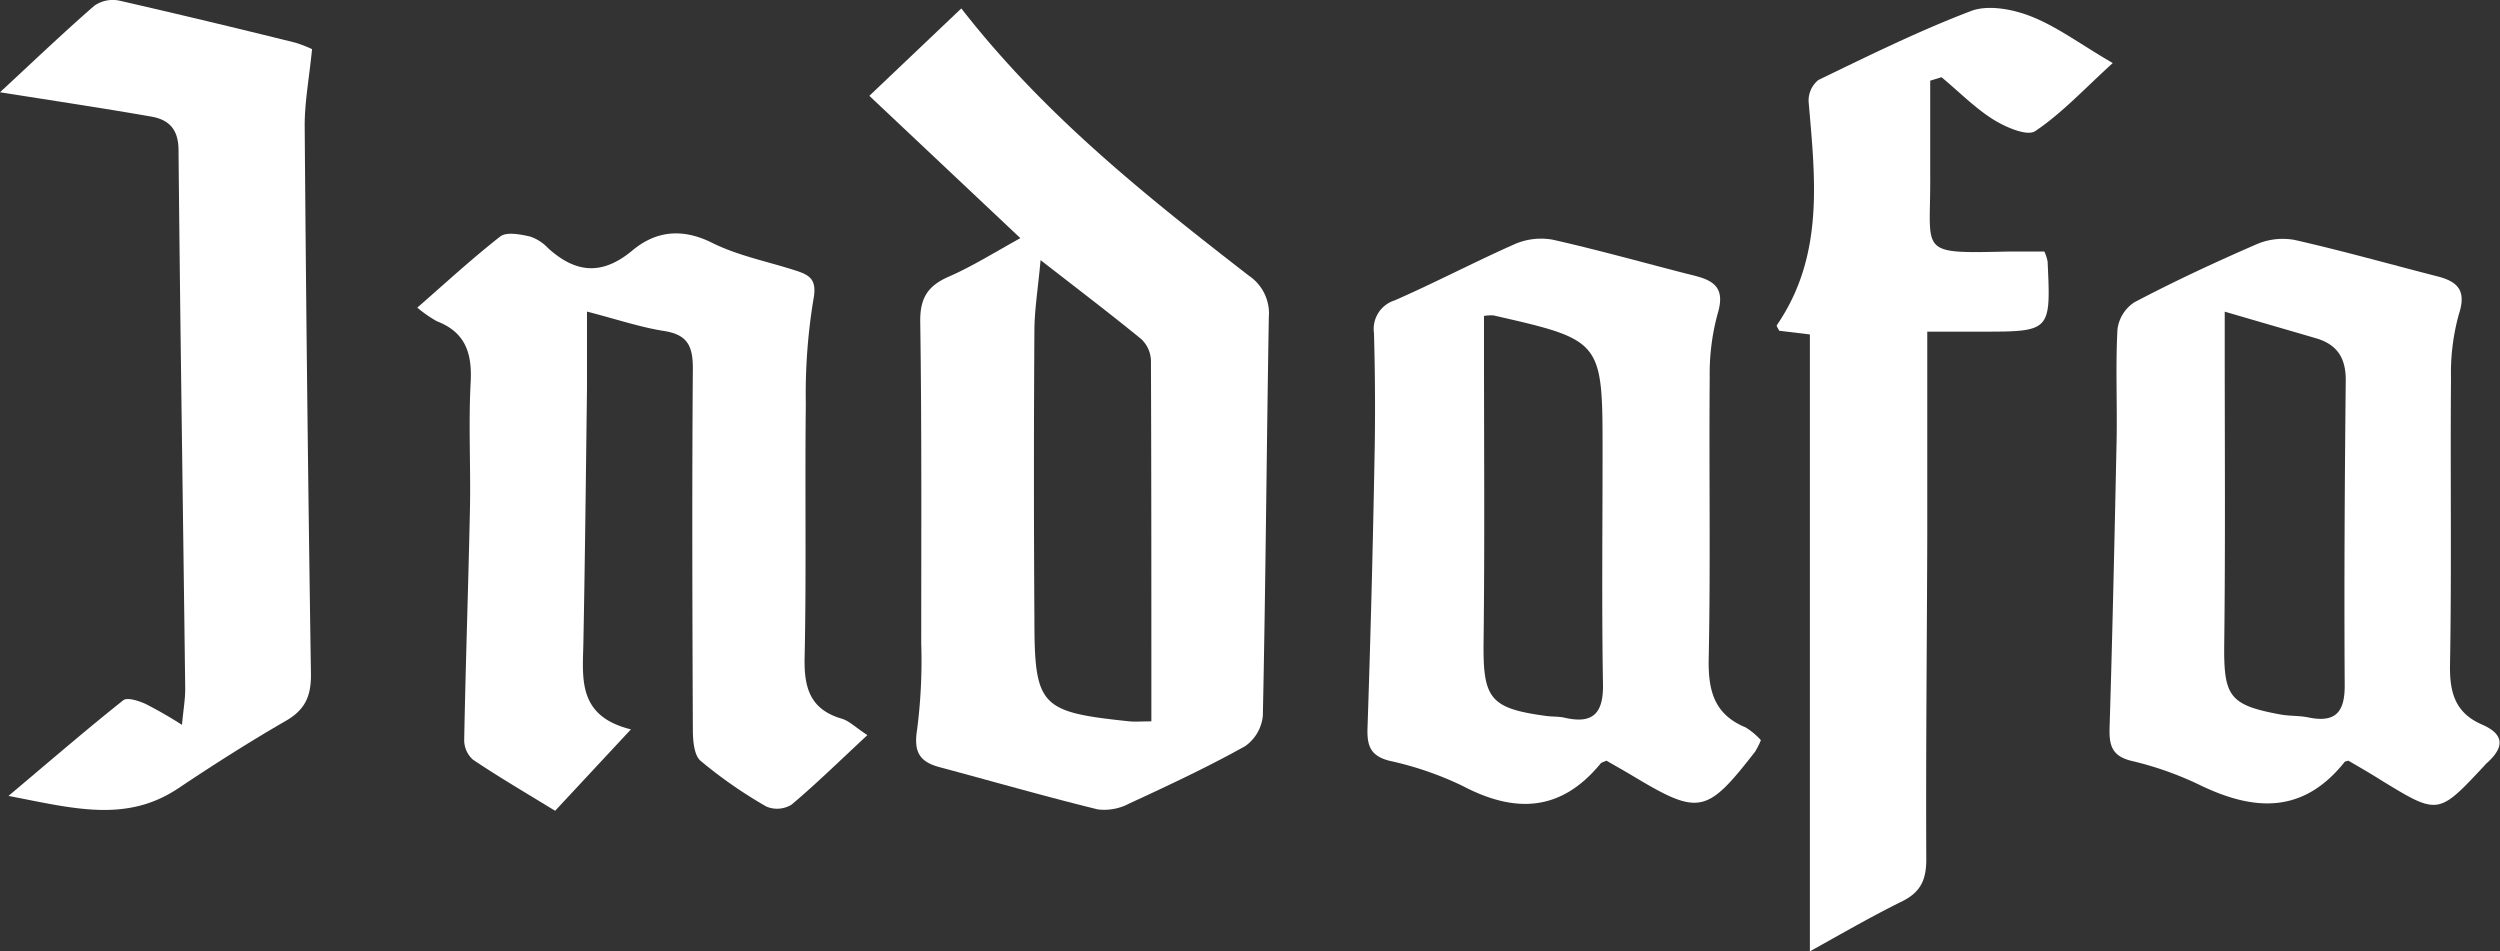 <svg xmlns="http://www.w3.org/2000/svg" viewBox="0 0 356.1 135.51"><rect x="0" y="0" width="356.1" height="135.51" fill="#333333" stroke="none"/><defs><style>.e0812e78-5504-4859-909b-debf84e91ee3{fill:#fff;}</style></defs><g id="a274f0fe-4c0d-4f97-a995-ba25af95c0ce" data-name="Layer 2"><g id="bcf14ba4-dfbc-4f90-839a-d5db89ae2f43" data-name="Layer 1"><path class="e0812e78-5504-4859-909b-debf84e91ee3" d="M145.34,33.92,123.83,13.65,136.93,1.2c11.83,15.21,26.34,26.74,41,38.1a6.46,6.46,0,0,1,2.8,5.9c-.32,18.91-.45,37.83-.85,56.74a6,6,0,0,1-2.5,4.33c-5.37,3-10.94,5.6-16.52,8.18a7.57,7.57,0,0,1-4.5.84c-7.52-1.85-15-4-22.47-6-3-.78-3.76-2.27-3.25-5.42a77,77,0,0,0,.58-12.26c0-15.25.08-30.51-.14-45.76-.05-3.29,1-5.07,3.92-6.38C138.39,38,141.58,36,145.34,33.92ZM164,102.75c0-2,0-3.61,0-5.21,0-15.41,0-30.82-.06-46.23a4.39,4.39,0,0,0-1.37-3c-4.48-3.67-9.1-7.17-14.35-11.26-.36,4-.86,7-.88,10q-.13,20.48,0,40.94c0,12.65.79,13.42,13.53,14.76C161.72,102.83,162.6,102.75,164,102.75Z"/><path class="e0812e78-5504-4859-909b-debf84e91ee3" d="M89.87,103.89l-10.8,11.6c-4.08-2.51-8-4.79-11.71-7.29a3.75,3.75,0,0,1-1.24-2.8c.21-11,.59-21.94.82-32.92.12-6-.22-12,.1-18,.23-4.14-.73-7.15-4.81-8.72a17.9,17.9,0,0,1-2.79-1.94c4.09-3.57,7.81-7,11.81-10.13.91-.7,2.86-.31,4.25,0a6.16,6.16,0,0,1,2.56,1.65c3.92,3.55,7.67,3.95,12,.35,3.33-2.79,7.09-3.24,11.38-1.1,3.75,1.87,8,2.67,12.06,4,1.94.64,2.89,1.33,2.36,4.08a82.87,82.87,0,0,0-1.08,14.88c-.14,12,.09,24.07-.17,36.1-.1,4.33.79,7.4,5.29,8.72,1.06.31,1.94,1.22,3.65,2.34-3.77,3.5-7.17,6.84-10.8,9.9a3.92,3.92,0,0,1-3.6.27,65.18,65.18,0,0,1-9.36-6.51c-.94-.81-1.09-2.89-1.1-4.39-.07-17.18-.13-34.35,0-51.52,0-3.23-.8-4.8-4.13-5.32s-6.77-1.68-10.95-2.76c0,4.07,0,7.54,0,11-.15,12-.28,24.07-.51,36.1C83,96.61,82.2,102,89.87,103.89Z"/><path class="e0812e78-5504-4859-909b-debf84e91ee3" d="M334.5,108.35c-.26.09-.45.09-.53.18-6,7.54-13.09,7-20.89,3.16a47.22,47.22,0,0,0-9.51-3.32c-2.79-.7-3.16-2.25-3.08-4.78.42-13.6.71-27.21,1-40.82.1-5.28-.16-10.57.12-15.83A5.41,5.41,0,0,1,304,43.07c5.69-3,11.52-5.71,17.41-8.27a9.39,9.39,0,0,1,5.45-.62c6.84,1.55,13.59,3.46,20.38,5.2,2.91.75,4.09,2.07,3,5.38a31.33,31.33,0,0,0-1.12,9.08c-.11,13.63.1,27.27-.14,40.9-.07,4,.8,6.84,4.57,8.47,3.44,1.5,3,3.44.59,5.56-.11.1-.2.22-.3.33-6.54,7-6.54,7-14.6,2.08C337.7,110.2,336.06,109.26,334.5,108.35Zm-17.61-64c0,2.41,0,4,0,5.6,0,13.91.1,27.82-.07,41.73-.09,7.5.68,8.74,8,10.09,1.29.24,2.65.15,3.93.41,3.83.8,5.25-.63,5.23-4.57-.09-14.5,0-29,.15-43.49,0-3.09-1.19-5-4.11-5.9C325.87,47,321.68,45.8,316.89,44.39Z"/><path class="e0812e78-5504-4859-909b-debf84e91ee3" d="M250.82,105.43a11.69,11.69,0,0,1-.81,1.62c-6.93,8.93-8,9.13-17.44,3.47-1.25-.75-2.52-1.46-3.75-2.17-.33.16-.67.22-.84.42-5.65,6.87-12.19,7.11-19.7,3.15a46.87,46.87,0,0,0-10.35-3.55c-2.76-.7-3.23-2.18-3.14-4.73q.65-19.29,1-38.59c.12-5.87.08-11.74-.08-17.6a4.26,4.26,0,0,1,2.94-4.66c5.75-2.52,11.32-5.45,17.07-8a9.38,9.38,0,0,1,5.44-.65c6.84,1.54,13.59,3.46,20.39,5.18,2.91.74,4.12,2,3.12,5.34a32.5,32.5,0,0,0-1.14,9.08c-.11,13.34.13,26.69-.14,40-.1,4.58.73,8,5.27,9.88A9.87,9.87,0,0,1,250.82,105.43ZM211.38,45v4.67c0,13.94.11,27.88-.06,41.82-.09,8,.89,9.41,8.91,10.49.87.12,1.78.06,2.63.25,4,.93,5.54-.58,5.47-4.76-.19-11-.06-22-.06-33,0-16,0-16-15.57-19.55A6.49,6.49,0,0,0,211.38,45Z"/><path class="e0812e78-5504-4859-909b-debf84e91ee3" d="M257.8,135.51V47.64l-4.37-.53c-.14-.3-.42-.67-.34-.79,6.78-9.87,5.47-20.85,4.53-31.82A3.78,3.78,0,0,1,259,11.4c7.17-3.47,14.32-7,21.77-9.84,2.45-.92,6-.24,8.6.8,3.72,1.48,7.05,4,11.57,6.62-4.11,3.74-7.28,7.18-11.05,9.7-1.16.77-4.25-.58-6-1.68-2.65-1.67-4.91-4-7.34-6l-1.61.49c0,4.58,0,9.15,0,13.73.08,10.91-1.89,10.9,11.07,10.61,1.73,0,3.46,0,5.19,0a6.64,6.64,0,0,1,.46,1.41c.47,10,.46,10-9.51,10h-7.63c0,10.11,0,19.75,0,29.39-.05,15.26-.21,30.53-.14,45.79,0,2.84-.77,4.62-3.35,5.92C266.6,130.52,262.32,133,257.8,135.51Z"/><path class="e0812e78-5504-4859-909b-debf84e91ee3" d="M44.45,7c-.41,4.13-1.07,7.57-1.05,11q.3,39,.89,77.92c.05,3.14-.77,5.15-3.58,6.76-5.21,3-10.28,6.24-15.28,9.58-7.44,5-15,2.88-24.22,1.11,6.09-5.13,11.13-9.48,16.34-13.62.57-.46,2.18.07,3.15.5a59.44,59.44,0,0,1,5.22,3c.2-2.19.48-3.71.46-5.22-.31-25.54-.71-51.07-.95-76.61,0-2.95-1.31-4.38-3.93-4.82C14.77,15.42,8,14.41,0,13.14,4.65,8.84,8.94,4.73,13.42.83A4.57,4.57,0,0,1,17,.09C25.34,2,33.69,4,42,6.06A17,17,0,0,1,44.45,7Z"/></g></g></svg>